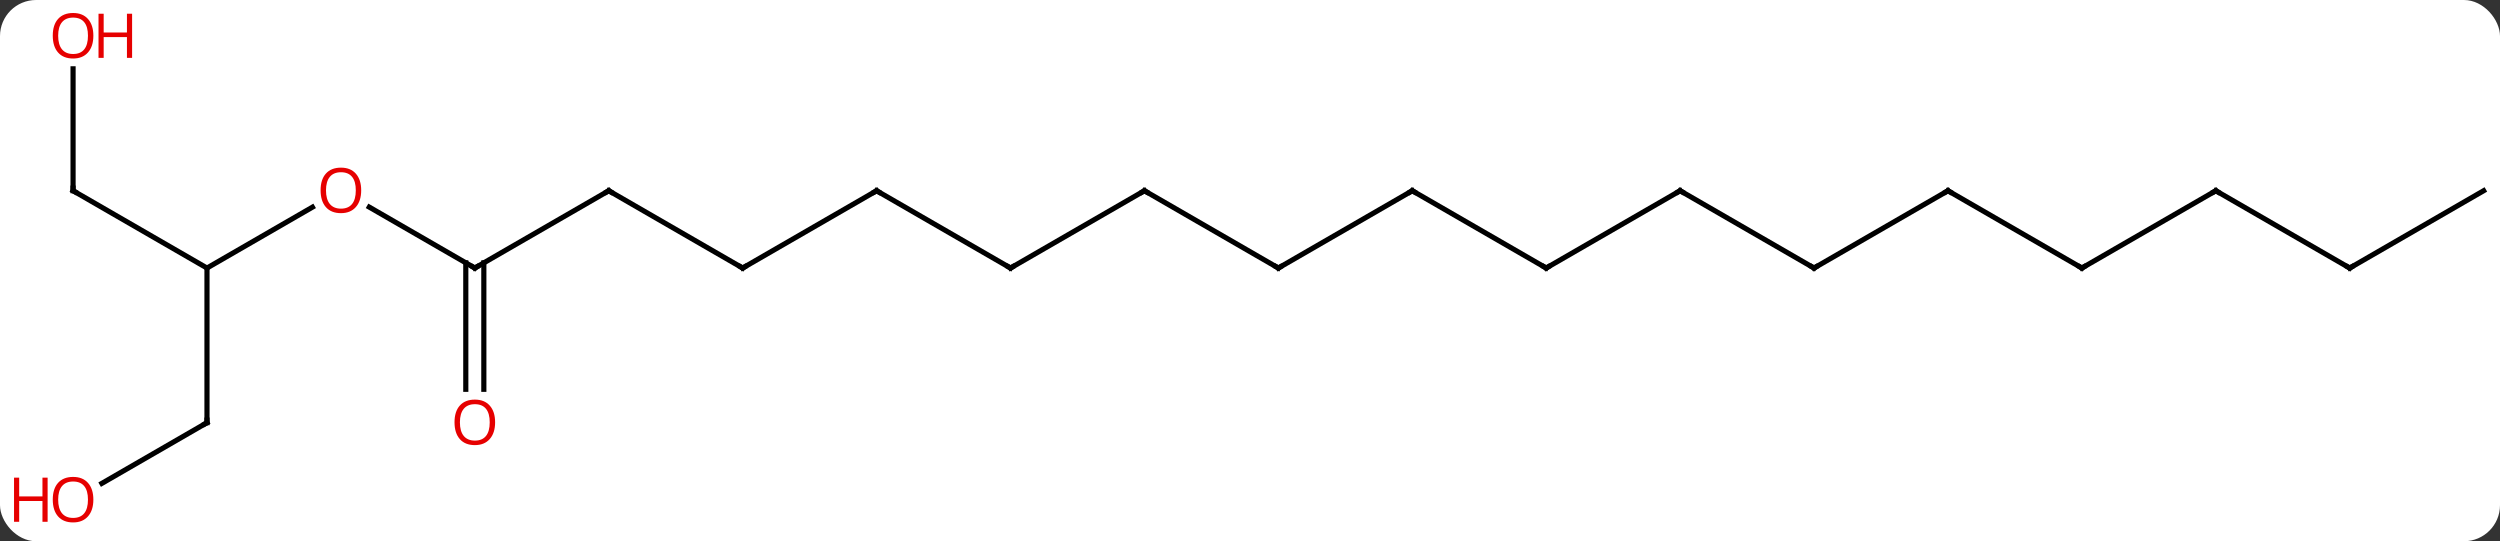<svg width="485" viewBox="0 0 485 105" style="fill-opacity:1; color-rendering:auto; color-interpolation:auto; text-rendering:auto; stroke:black; stroke-linecap:square; stroke-miterlimit:10; shape-rendering:auto; stroke-opacity:1; fill:black; stroke-dasharray:none; font-weight:normal; stroke-width:1; font-family:'Open Sans'; font-style:normal; stroke-linejoin:miter; font-size:12; stroke-dashoffset:0; image-rendering:auto;" height="105" class="cas-substance-image" xmlns:xlink="http://www.w3.org/1999/xlink" xmlns="http://www.w3.org/2000/svg"><rect x="0" y="0" width="485" height="105" fill="#333333" stroke="none"/><svg class="cas-substance-single-component"><rect y="0" x="0" width="485" stroke="none" ry="7" rx="7" height="105" fill="white" class="cas-substance-group"/><svg y="0" x="0" width="485" viewBox="0 0 485 105" style="fill:black;" height="105" class="cas-substance-single-component-image"><svg><g><g transform="translate(248,52)" style="text-rendering:geometricPrecision; color-rendering:optimizeQuality; color-interpolation:linearRGB; stroke-linecap:butt; image-rendering:optimizeQuality;"><line y2="0" y1="-11.811" x2="-207.846" x1="-187.389" style="fill:none;"/><line y2="0" y1="-11.821" x2="-155.886" x1="-176.361" style="fill:none;"/><line y2="30" y1="0" x2="-207.846" x1="-207.846" style="fill:none;"/><line y2="-15" y1="0" x2="-233.826" x1="-207.846" style="fill:none;"/><line y2="-15" y1="0" x2="-129.903" x1="-155.886" style="fill:none;"/><line y2="23.523" y1="-1.01" x2="-157.636" x1="-157.636" style="fill:none;"/><line y2="23.523" y1="-1.01" x2="-154.136" x1="-154.136" style="fill:none;"/><line y2="41.774" y1="30" x2="-228.238" x1="-207.846" style="fill:none;"/><line y2="-38.648" y1="-15" x2="-233.826" x1="-233.826" style="fill:none;"/><line y2="0" y1="-15" x2="-103.923" x1="-129.903" style="fill:none;"/><line y2="-15" y1="0" x2="-77.943" x1="-103.923" style="fill:none;"/><line y2="0" y1="-15" x2="-51.96" x1="-77.943" style="fill:none;"/><line y2="-15" y1="0" x2="-25.98" x1="-51.96" style="fill:none;"/><line y2="0" y1="-15" x2="0" x1="-25.98" style="fill:none;"/><line y2="-15" y1="0" x2="25.98" x1="0" style="fill:none;"/><line y2="0" y1="-15" x2="51.963" x1="25.98" style="fill:none;"/><line y2="-15" y1="0" x2="77.943" x1="51.963" style="fill:none;"/><line y2="0" y1="-15" x2="103.923" x1="77.943" style="fill:none;"/><line y2="-15" y1="0" x2="129.903" x1="103.923" style="fill:none;"/><line y2="0" y1="-15" x2="155.886" x1="129.903" style="fill:none;"/><line y2="-15" y1="0" x2="181.866" x1="155.886" style="fill:none;"/><line y2="0" y1="-15" x2="207.846" x1="181.866" style="fill:none;"/><line y2="-15" y1="0" x2="233.826" x1="207.846" style="fill:none;"/></g><g transform="translate(248,52)" style="fill:rgb(230,0,0); text-rendering:geometricPrecision; color-rendering:optimizeQuality; image-rendering:optimizeQuality; font-family:'Open Sans'; stroke:rgb(230,0,0); color-interpolation:linearRGB;"><path style="stroke:none;" d="M-177.929 -15.07 Q-177.929 -13.008 -178.968 -11.828 Q-180.007 -10.648 -181.85 -10.648 Q-183.741 -10.648 -184.772 -11.812 Q-185.804 -12.977 -185.804 -15.086 Q-185.804 -17.18 -184.772 -18.328 Q-183.741 -19.477 -181.85 -19.477 Q-179.991 -19.477 -178.96 -18.305 Q-177.929 -17.133 -177.929 -15.07 ZM-184.757 -15.07 Q-184.757 -13.336 -184.014 -12.43 Q-183.272 -11.523 -181.85 -11.523 Q-180.429 -11.523 -179.702 -12.422 Q-178.975 -13.32 -178.975 -15.07 Q-178.975 -16.805 -179.702 -17.695 Q-180.429 -18.586 -181.85 -18.586 Q-183.272 -18.586 -184.014 -17.688 Q-184.757 -16.789 -184.757 -15.07 Z"/></g><g transform="translate(248,52)" style="stroke-linecap:butt; text-rendering:geometricPrecision; color-rendering:optimizeQuality; image-rendering:optimizeQuality; font-family:'Open Sans'; color-interpolation:linearRGB; stroke-miterlimit:5;"><path style="fill:none;" d="M-156.319 -0.25 L-155.886 0 L-155.453 -0.25"/><path style="fill:none;" d="M-207.846 29.5 L-207.846 30 L-208.279 30.25"/><path style="fill:none;" d="M-233.393 -14.75 L-233.826 -15 L-233.826 -15.5"/><path style="fill:none;" d="M-130.336 -14.75 L-129.903 -15 L-129.47 -14.75"/><path style="fill:rgb(230,0,0); stroke:none;" d="M-151.948 29.93 Q-151.948 31.992 -152.988 33.172 Q-154.027 34.352 -155.87 34.352 Q-157.761 34.352 -158.792 33.188 Q-159.823 32.023 -159.823 29.914 Q-159.823 27.82 -158.792 26.672 Q-157.761 25.523 -155.87 25.523 Q-154.011 25.523 -152.98 26.695 Q-151.948 27.867 -151.948 29.93 ZM-158.777 29.93 Q-158.777 31.664 -158.034 32.57 Q-157.292 33.477 -155.87 33.477 Q-154.448 33.477 -153.722 32.578 Q-152.995 31.68 -152.995 29.93 Q-152.995 28.195 -153.722 27.305 Q-154.448 26.414 -155.87 26.414 Q-157.292 26.414 -158.034 27.312 Q-158.777 28.211 -158.777 29.93 Z"/><path style="fill:rgb(230,0,0); stroke:none;" d="M-229.888 44.93 Q-229.888 46.992 -230.928 48.172 Q-231.967 49.352 -233.81 49.352 Q-235.701 49.352 -236.732 48.188 Q-237.763 47.023 -237.763 44.914 Q-237.763 42.82 -236.732 41.672 Q-235.701 40.523 -233.81 40.523 Q-231.951 40.523 -230.92 41.695 Q-229.888 42.867 -229.888 44.93 ZM-236.717 44.93 Q-236.717 46.664 -235.974 47.57 Q-235.232 48.477 -233.81 48.477 Q-232.388 48.477 -231.662 47.578 Q-230.935 46.68 -230.935 44.93 Q-230.935 43.195 -231.662 42.305 Q-232.388 41.414 -233.81 41.414 Q-235.232 41.414 -235.974 42.312 Q-236.717 43.211 -236.717 44.93 Z"/><path style="fill:rgb(230,0,0); stroke:none;" d="M-238.763 49.227 L-239.763 49.227 L-239.763 45.195 L-244.279 45.195 L-244.279 49.227 L-245.279 49.227 L-245.279 40.664 L-244.279 40.664 L-244.279 44.305 L-239.763 44.305 L-239.763 40.664 L-238.763 40.664 L-238.763 49.227 Z"/><path style="fill:rgb(230,0,0); stroke:none;" d="M-229.888 -45.07 Q-229.888 -43.008 -230.928 -41.828 Q-231.967 -40.648 -233.81 -40.648 Q-235.701 -40.648 -236.732 -41.812 Q-237.763 -42.977 -237.763 -45.086 Q-237.763 -47.18 -236.732 -48.328 Q-235.701 -49.477 -233.81 -49.477 Q-231.951 -49.477 -230.92 -48.305 Q-229.888 -47.133 -229.888 -45.07 ZM-236.717 -45.07 Q-236.717 -43.336 -235.974 -42.43 Q-235.232 -41.523 -233.81 -41.523 Q-232.388 -41.523 -231.662 -42.422 Q-230.935 -43.32 -230.935 -45.07 Q-230.935 -46.805 -231.662 -47.695 Q-232.388 -48.586 -233.81 -48.586 Q-235.232 -48.586 -235.974 -47.688 Q-236.717 -46.789 -236.717 -45.07 Z"/><path style="fill:rgb(230,0,0); stroke:none;" d="M-222.373 -40.773 L-223.373 -40.773 L-223.373 -44.805 L-227.888 -44.805 L-227.888 -40.773 L-228.888 -40.773 L-228.888 -49.336 L-227.888 -49.336 L-227.888 -45.695 L-223.373 -45.695 L-223.373 -49.336 L-222.373 -49.336 L-222.373 -40.773 Z"/><path style="fill:none;" d="M-104.356 -0.25 L-103.923 0 L-103.49 -0.25"/><path style="fill:none;" d="M-78.376 -14.75 L-77.943 -15 L-77.51 -14.75"/><path style="fill:none;" d="M-52.393 -0.25 L-51.96 0 L-51.527 -0.25"/><path style="fill:none;" d="M-26.413 -14.75 L-25.98 -15 L-25.547 -14.75"/><path style="fill:none;" d="M-0.433 -0.25 L0 0 L0.433 -0.25"/><path style="fill:none;" d="M25.547 -14.75 L25.98 -15 L26.413 -14.75"/><path style="fill:none;" d="M51.53 -0.25 L51.963 0 L52.396 -0.25"/><path style="fill:none;" d="M77.51 -14.75 L77.943 -15 L78.376 -14.75"/><path style="fill:none;" d="M103.49 -0.25 L103.923 0 L104.356 -0.25"/><path style="fill:none;" d="M129.47 -14.75 L129.903 -15 L130.336 -14.75"/><path style="fill:none;" d="M155.453 -0.25 L155.886 0 L156.319 -0.25"/><path style="fill:none;" d="M181.433 -14.75 L181.866 -15 L182.299 -14.75"/><path style="fill:none;" d="M207.413 -0.25 L207.846 0 L208.279 -0.25"/></g></g></svg></svg></svg></svg>